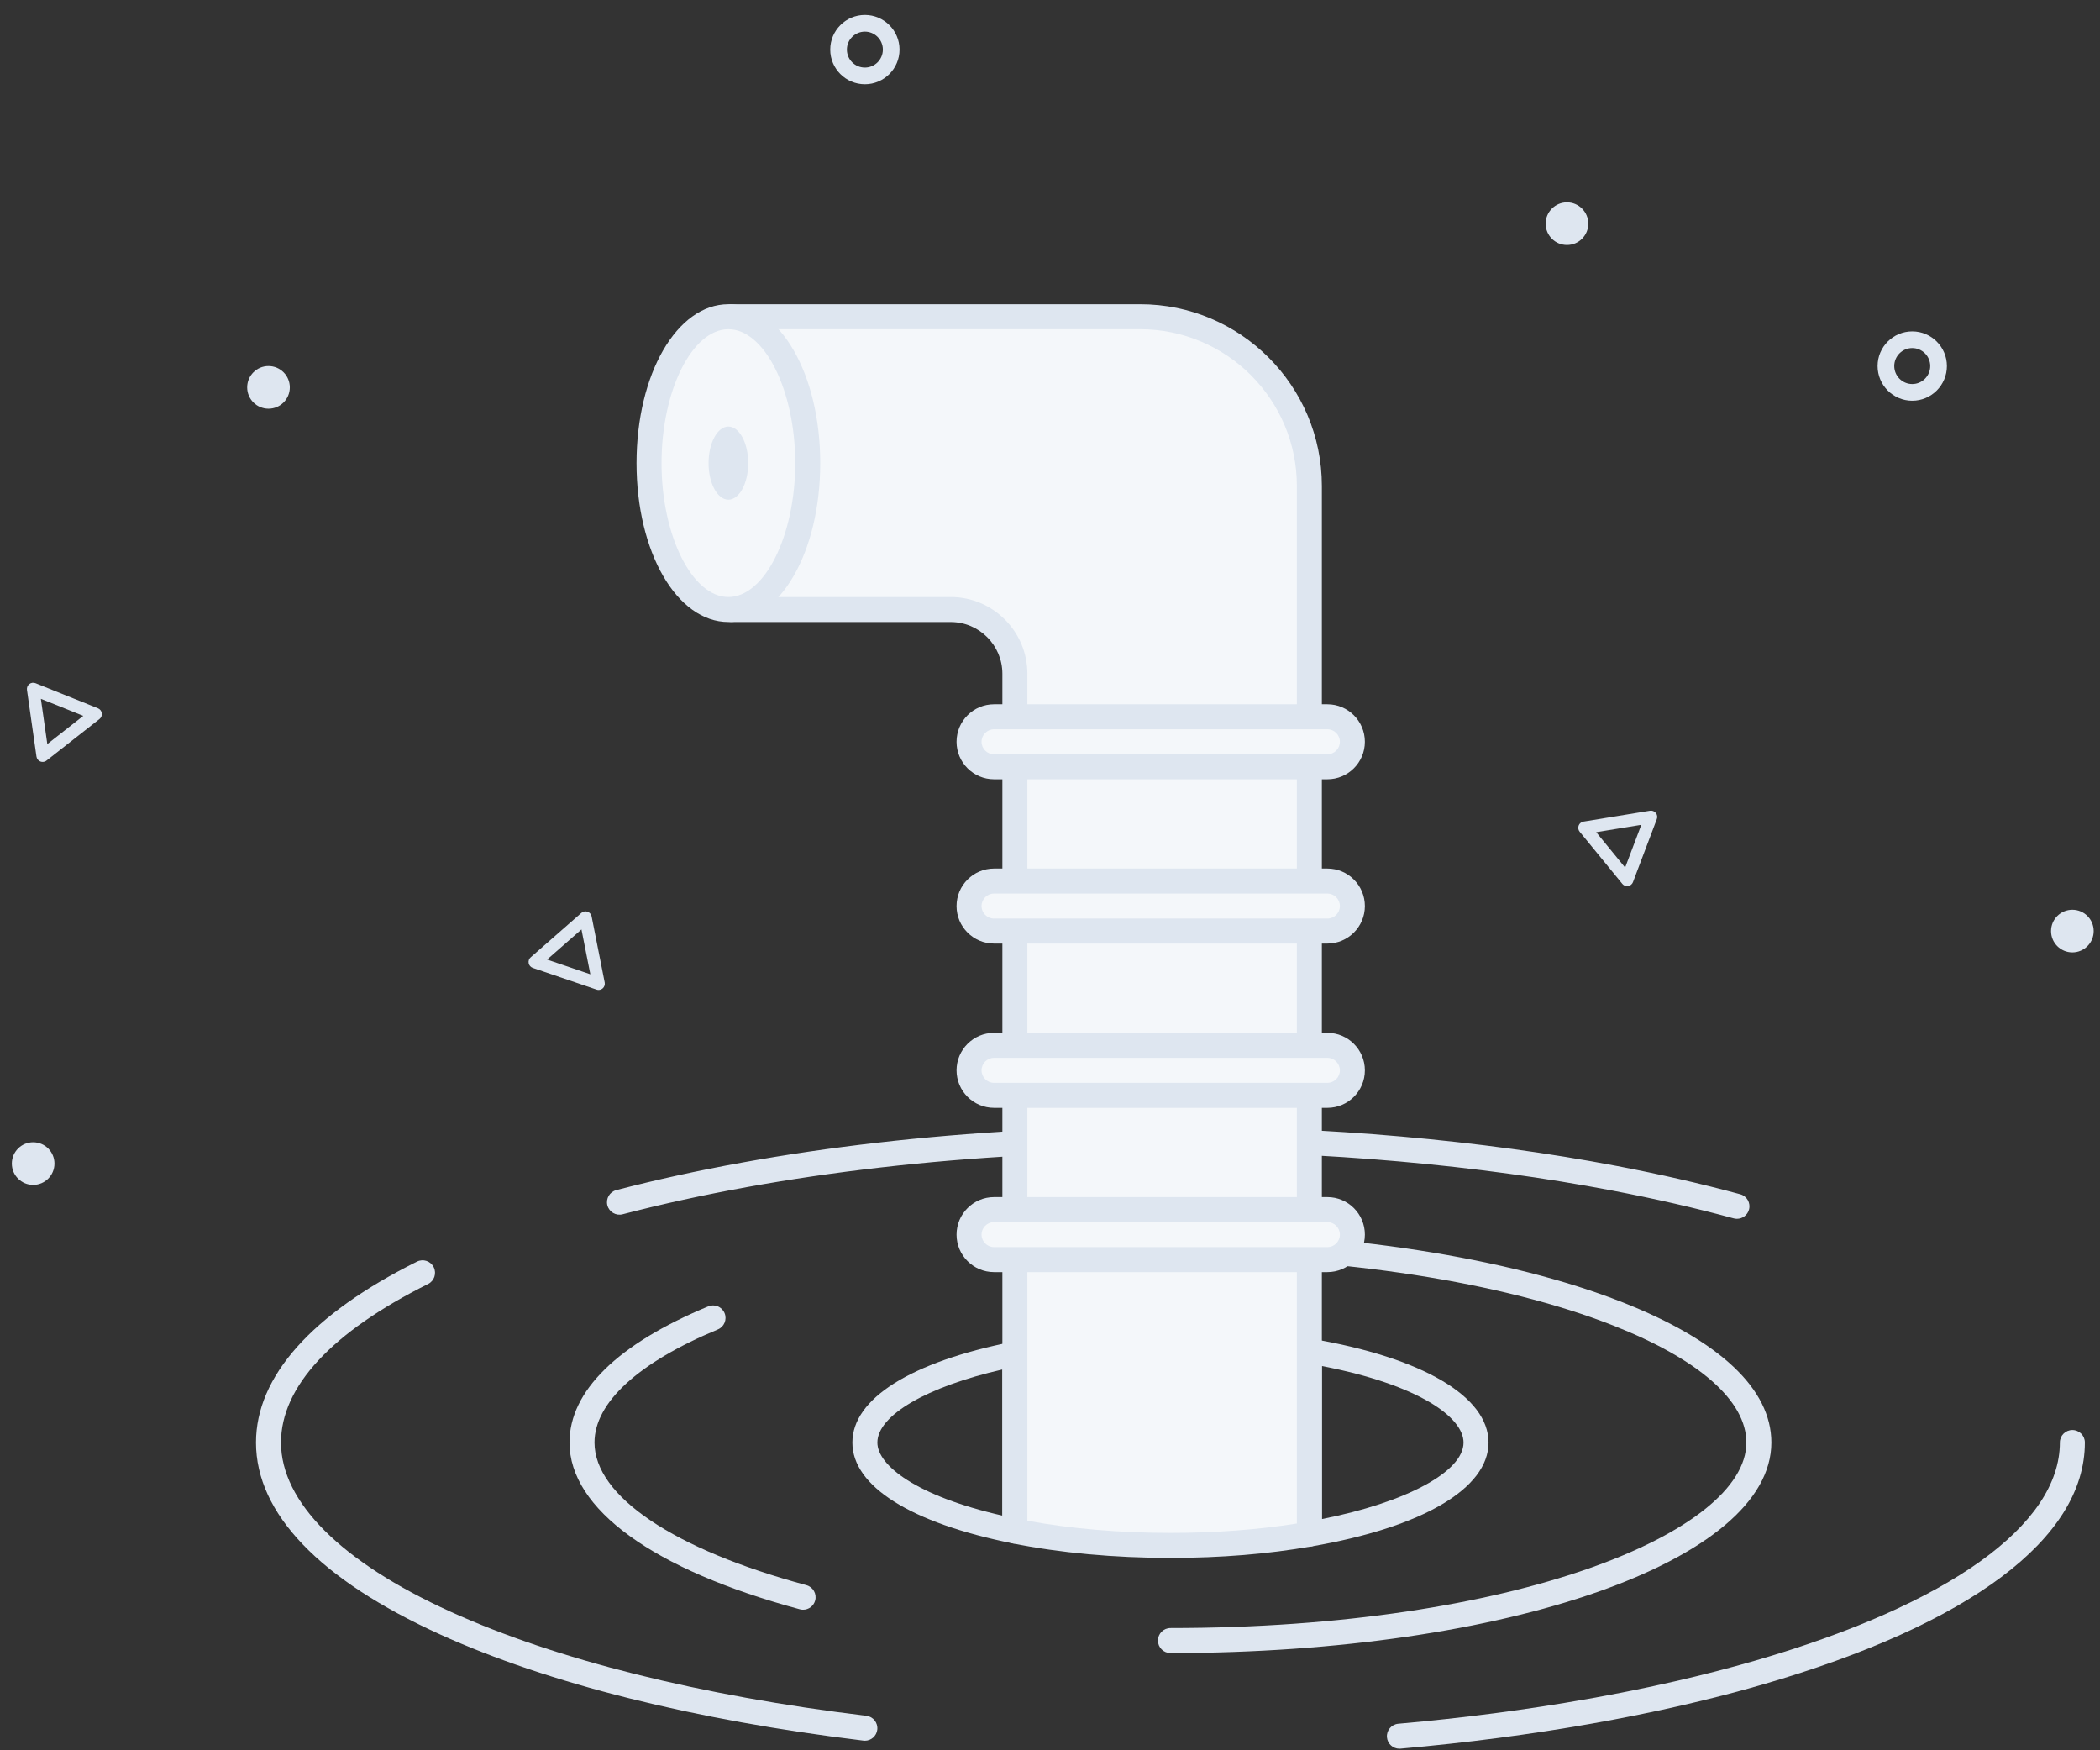 <?xml version="1.0" encoding="UTF-8"?>
<svg width="126px" height="105px" viewBox="0 0 126 105" version="1.1" xmlns="http://www.w3.org/2000/svg" xmlns:xlink="http://www.w3.org/1999/xlink">
    <rect x="0" y="0" width="126" height="105" fill="#333333" stroke="none"/>
    <!-- Generator: Sketch 58 (84663) - https://sketch.com -->
    <title>Periscope</title>
    <desc>Created with Sketch.</desc>
    <g id="Periscope" stroke="none" stroke-width="1" fill="none" fill-rule="evenodd">
        <g fill-rule="nonzero">
            <path d="M51.893,5.054 C50.746,5.054 49.814,4.121 49.814,2.975 C49.814,1.829 50.746,0.896 51.893,0.896 C53.039,0.896 53.972,1.829 53.972,2.975 C53.972,4.121 53.039,5.054 51.893,5.054 Z M51.893,1.896 C51.298,1.896 50.814,2.38 50.814,2.975 C50.814,3.57 51.298,4.054 51.893,4.054 C52.488,4.054 52.972,3.57 52.972,2.975 C52.972,2.38 52.488,1.896 51.893,1.896 Z" id="Shape" fill="#DEE6F0"></path>
            <path d="M114.735,24.039 C113.588,24.039 112.655,23.106 112.655,21.959 C112.655,20.813 113.588,19.88 114.735,19.88 C115.881,19.88 116.814,20.813 116.814,21.959 C116.814,23.106 115.881,24.039 114.735,24.039 Z M114.735,20.88 C114.14,20.88 113.655,21.364 113.655,21.959 C113.655,22.555 114.14,23.039 114.735,23.039 C115.329,23.039 115.814,22.555 115.814,21.959 C115.814,21.364 115.329,20.88 114.735,20.88 Z" id="Shape" fill="#DEE6F0"></path>
            <path d="M35.914,59.387 C35.874,59.387 35.833,59.38 35.793,59.366 L31.968,58.065 C31.841,58.021 31.747,57.914 31.721,57.783 C31.695,57.651 31.741,57.516 31.842,57.428 L34.882,54.766 C34.983,54.678 35.124,54.649 35.25,54.693 C35.377,54.736 35.471,54.844 35.497,54.975 L36.282,58.938 C36.308,59.07 36.262,59.206 36.161,59.294 C36.092,59.354 36.003,59.387 35.914,59.387 Z M32.825,57.564 L35.42,58.447 L34.888,55.758 L32.825,57.564 Z" id="Shape" fill="#DEE6F0"></path>
            <path d="M97.629,53.161 C97.518,53.161 97.41,53.111 97.339,53.023 L94.78,49.895 C94.695,49.792 94.672,49.65 94.72,49.525 C94.767,49.4 94.878,49.309 95.01,49.288 L98.998,48.636 C99.13,48.615 99.264,48.665 99.349,48.769 C99.434,48.873 99.457,49.014 99.409,49.139 L97.979,52.918 C97.933,53.043 97.821,53.134 97.689,53.156 C97.669,53.159 97.649,53.161 97.629,53.161 Z M95.771,49.923 L97.508,52.045 L98.479,49.481 L95.771,49.923 Z" id="Shape" fill="#DEE6F0"></path>
            <path d="M2.56,45.708 C2.512,45.708 2.465,45.7 2.42,45.682 C2.295,45.631 2.207,45.519 2.188,45.386 L1.618,41.386 C1.599,41.254 1.652,41.121 1.758,41.039 C1.862,40.955 2.005,40.935 2.129,40.985 L5.878,42.491 C6.002,42.542 6.091,42.654 6.109,42.787 C6.128,42.919 6.075,43.052 5.97,43.134 L2.791,45.628 C2.724,45.681 2.642,45.708 2.56,45.708 Z M2.452,41.923 L2.839,44.638 L4.996,42.945 L2.452,41.923 Z" id="Shape" fill="#DEE6F0"></path>
            <circle id="Oval" fill="#DEE6F0" cx="16.11" cy="23.239" r="1.279"></circle>
            <circle id="Oval" fill="#DEE6F0" cx="1.989" cy="69.802" r="1.279"></circle>
            <circle id="Oval" fill="#DEE6F0" cx="124.342" cy="55.855" r="1.279"></circle>
            <circle id="Oval" fill="#DEE6F0" cx="94.018" cy="13.418" r="1.279"></circle>
            <path d="M48.187,96.568 C48.122,96.568 48.056,96.561 47.991,96.543 C39.208,94.178 34.17,90.531 34.17,86.537 C34.17,83.455 37.048,80.631 42.494,78.37 C42.877,78.211 43.315,78.392 43.475,78.775 C43.633,79.157 43.452,79.597 43.069,79.755 C38.298,81.736 35.67,84.145 35.67,86.537 C35.67,89.753 40.422,92.951 48.381,95.094 C48.781,95.202 49.018,95.613 48.91,96.014 C48.82,96.348 48.517,96.568 48.187,96.568 Z" id="Path" fill="#DEE6F0"></path>
            <path d="M70.227,99.167 C69.812,99.167 69.477,98.831 69.477,98.417 C69.477,98.003 69.812,97.667 70.227,97.667 C90.896,97.667 104.782,91.912 104.782,86.537 C104.782,84.037 101.944,81.543 96.791,79.517 C90.152,76.904 80.47,75.406 70.227,75.406 C68.342,75.406 66.445,75.457 64.589,75.559 C64.178,75.587 63.822,75.264 63.799,74.851 C63.777,74.437 64.094,74.083 64.508,74.061 C66.391,73.958 68.314,73.906 70.227,73.906 C80.65,73.906 90.533,75.442 97.34,78.12 C103.19,80.422 106.282,83.332 106.282,86.537 C106.282,93.619 90.444,99.167 70.227,99.167 Z" id="Path" fill="#DEE6F0"></path>
            <path d="M83.963,104.905 C83.578,104.905 83.251,104.611 83.217,104.221 C83.181,103.809 83.485,103.444 83.898,103.408 C91.748,102.717 99.157,101.406 105.325,99.617 C116.934,96.251 123.592,91.483 123.592,86.537 C123.592,86.123 123.928,85.787 124.342,85.787 C124.756,85.787 125.092,86.123 125.092,86.537 C125.092,92.283 118.221,97.439 105.743,101.059 C99.483,102.873 91.975,104.202 84.029,104.902 C84.007,104.904 83.985,104.905 83.963,104.905 Z" id="Path" fill="#DEE6F0"></path>
            <path d="M104.217,73.116 C104.152,73.116 104.086,73.107 104.021,73.09 C101.734,72.469 99.281,71.907 96.73,71.42 C88.691,69.888 79.526,69.077 70.227,69.077 C58.203,69.077 46.837,70.38 37.358,72.844 C36.958,72.949 36.547,72.708 36.443,72.307 C36.339,71.906 36.58,71.496 36.981,71.393 C46.581,68.896 58.078,67.577 70.227,67.577 C79.619,67.577 88.882,68.396 97.012,69.947 C99.601,70.441 102.091,71.012 104.413,71.643 C104.813,71.751 105.049,72.163 104.94,72.562 C104.85,72.896 104.548,73.116 104.217,73.116 Z" id="Path" fill="#DEE6F0"></path>
            <path d="M51.894,104.426 C51.863,104.426 51.833,104.424 51.802,104.42 C41.663,103.191 32.884,100.99 26.415,98.054 C19.183,94.771 15.36,90.788 15.36,86.537 C15.36,82.584 18.7,78.831 25.018,75.685 C25.389,75.499 25.839,75.65 26.024,76.021 C26.208,76.392 26.058,76.842 25.687,77.026 C19.913,79.903 16.86,83.191 16.86,86.537 C16.86,90.104 20.474,93.709 27.035,96.688 C33.366,99.562 41.993,101.721 51.983,102.932 C52.394,102.981 52.687,103.354 52.637,103.766 C52.591,104.146 52.268,104.426 51.894,104.426 Z" id="Path" fill="#DEE6F0"></path>
            <path d="M60.893,92.6 C60.843,92.6 60.794,92.595 60.745,92.585 C54.643,91.362 51.143,89.159 51.143,86.54 C51.143,83.909 54.643,81.706 60.747,80.495 C60.964,80.45 61.195,80.508 61.369,80.65 C61.542,80.793 61.643,81.006 61.643,81.23 L61.643,91.85 C61.643,92.074 61.542,92.287 61.368,92.43 C61.233,92.54 61.064,92.6 60.893,92.6 Z M60.143,82.156 C55.62,83.186 52.643,84.906 52.643,86.54 C52.643,87.902 54.97,89.744 60.143,90.922 L60.143,82.156 Z" id="Shape" fill="#DEE6F0"></path>
            <path d="M78.562,92.78 C78.387,92.78 78.216,92.719 78.079,92.604 C77.91,92.461 77.812,92.251 77.812,92.03 L77.812,81.05 C77.812,80.829 77.91,80.619 78.079,80.477 C78.247,80.334 78.473,80.275 78.688,80.311 C85.341,81.441 89.312,83.771 89.312,86.54 C89.312,89.298 85.341,91.627 78.689,92.77 C78.647,92.776 78.604,92.78 78.562,92.78 Z M79.312,81.948 L79.312,91.129 C84.36,90.133 87.812,88.289 87.812,86.54 C87.812,85.041 85.175,83.081 79.312,81.948 Z" id="Shape" fill="#DEE6F0"></path>
            <path d="M60.893,19 L43.893,19 L43.893,36.566 L57.041,36.566 C59.168,36.566 60.893,38.291 60.893,40.418 L60.893,91.85 C63.623,92.4 66.813,92.71 70.223,92.71 C73.233,92.71 76.063,92.47 78.563,92.03 L78.563,36.566 L78.563,29.153 C78.563,23.546 74.017,19 68.41,19 L60.893,19 L60.893,19 Z" id="Path" fill="#FFFFFF"></path>
            <path d="M60.893,19 L43.893,19 L43.893,36.566 L57.041,36.566 C59.168,36.566 60.893,38.291 60.893,40.418 L60.893,91.85 C63.623,92.4 66.813,92.71 70.223,92.71 C73.233,92.71 76.063,92.47 78.563,92.03 L78.563,36.566 L78.563,29.153 C78.563,23.546 74.017,19 68.41,19 L60.893,19 L60.893,19 Z" id="Path" fill="#F4F7FA"></path>
            <path d="M70.223,93.46 C66.859,93.46 63.582,93.157 60.744,92.585 C60.394,92.515 60.143,92.207 60.143,91.85 L60.143,40.418 C60.143,38.708 58.751,37.316 57.041,37.316 L43.893,37.316 C43.479,37.316 43.143,36.98 43.143,36.566 L43.143,19 C43.143,18.586 43.479,18.25 43.893,18.25 L68.41,18.25 C74.422,18.25 79.312,23.141 79.312,29.153 L79.312,92.03 C79.312,92.395 79.051,92.706 78.692,92.769 C76.084,93.228 73.234,93.46 70.223,93.46 Z M61.643,91.23 C64.243,91.708 67.193,91.96 70.223,91.96 C72.909,91.96 75.459,91.771 77.812,91.396 L77.812,29.153 C77.812,23.968 73.595,19.75 68.41,19.75 L44.643,19.75 L44.643,35.816 L57.041,35.816 C59.578,35.816 61.643,37.881 61.643,40.418 L61.643,91.23 Z" id="Shape" fill="#DEE6F0"></path>
            <ellipse id="Oval" fill="#F4F7FA" cx="43.703" cy="27.783" rx="4.761" ry="8.783"></ellipse>
            <ellipse id="Oval" fill="#F4F7FA" cx="43.703" cy="27.783" rx="4.761" ry="8.783"></ellipse>
            <path d="M43.703,37.316 C40.613,37.316 38.192,33.129 38.192,27.783 C38.192,22.438 40.613,18.25 43.703,18.25 C46.793,18.25 49.214,22.438 49.214,27.783 C49.214,33.129 46.793,37.316 43.703,37.316 Z M43.703,19.75 C41.529,19.75 39.692,23.429 39.692,27.783 C39.692,32.138 41.529,35.816 43.703,35.816 C45.877,35.816 47.714,32.138 47.714,27.783 C47.714,23.429 45.877,19.75 43.703,19.75 Z" id="Shape" fill="#DEE6F0"></path>
            <ellipse id="Oval" fill="#DEE6F0" cx="43.703" cy="27.783" rx="1.189" ry="2.194"></ellipse>
            <g id="Group" transform="translate(57, 42)">
                <path d="M22.643,4 L2.643,4 C1.818,4 1.143,3.325 1.143,2.5 L1.143,2.5 C1.143,1.675 1.818,1 2.643,1 L22.643,1 C23.468,1 24.143,1.675 24.143,2.5 L24.143,2.5 C24.143,3.325 23.468,4 22.643,4 Z" id="Path" fill="#F4F7FA"></path>
                <path d="M22.643,4.75 L2.643,4.75 C1.402,4.75 0.393,3.741 0.393,2.5 C0.393,1.259 1.402,0.25 2.643,0.25 L22.643,0.25 C23.883,0.25 24.893,1.259 24.893,2.5 C24.893,3.741 23.883,4.75 22.643,4.75 Z M2.643,1.75 C2.229,1.75 1.893,2.086 1.893,2.5 C1.893,2.914 2.229,3.25 2.643,3.25 L22.643,3.25 C23.056,3.25 23.393,2.914 23.393,2.5 C23.393,2.086 23.056,1.75 22.643,1.75 L2.643,1.75 Z" id="Shape" fill="#DEE6F0"></path>
            </g>
            <g id="Group" transform="translate(57, 52)">
                <path d="M22.643,3.855 L2.643,3.855 C1.818,3.855 1.143,3.18 1.143,2.355 L1.143,2.355 C1.143,1.53 1.818,0.855 2.643,0.855 L22.643,0.855 C23.468,0.855 24.143,1.53 24.143,2.355 L24.143,2.355 C24.143,3.18 23.468,3.855 22.643,3.855 Z" id="Path" fill="#F4F7FA"></path>
                <path d="M22.643,4.605 L2.643,4.605 C1.402,4.605 0.393,3.596 0.393,2.355 C0.393,1.114 1.402,0.105 2.643,0.105 L22.643,0.105 C23.883,0.105 24.893,1.114 24.893,2.355 C24.893,3.596 23.883,4.605 22.643,4.605 Z M2.643,1.605 C2.229,1.605 1.893,1.941 1.893,2.355 C1.893,2.769 2.229,3.105 2.643,3.105 L22.643,3.105 C23.056,3.105 23.393,2.769 23.393,2.355 C23.393,1.941 23.056,1.605 22.643,1.605 L2.643,1.605 Z" id="Shape" fill="#DEE6F0"></path>
            </g>
            <g id="Group" transform="translate(57, 61)">
                <path d="M22.643,4.71 L2.643,4.71 C1.818,4.71 1.143,4.035 1.143,3.21 L1.143,3.21 C1.143,2.385 1.818,1.71 2.643,1.71 L22.643,1.71 C23.468,1.71 24.143,2.385 24.143,3.21 L24.143,3.21 C24.143,4.035 23.468,4.71 22.643,4.71 Z" id="Path" fill="#F4F7FA"></path>
                <path d="M22.643,5.46 L2.643,5.46 C1.402,5.46 0.393,4.45 0.393,3.21 C0.393,1.97 1.402,0.96 2.643,0.96 L22.643,0.96 C23.883,0.96 24.893,1.97 24.893,3.21 C24.893,4.45 23.883,5.46 22.643,5.46 Z M2.643,2.46 C2.229,2.46 1.893,2.797 1.893,3.21 C1.893,3.623 2.229,3.96 2.643,3.96 L22.643,3.96 C23.056,3.96 23.393,3.623 23.393,3.21 C23.393,2.797 23.056,2.46 22.643,2.46 L2.643,2.46 Z" id="Shape" fill="#DEE6F0"></path>
            </g>
            <g id="Group" transform="translate(57, 71)">
                <path d="M22.643,4.565 L2.643,4.565 C1.818,4.565 1.143,3.89 1.143,3.065 L1.143,3.065 C1.143,2.24 1.818,1.565 2.643,1.565 L22.643,1.565 C23.468,1.565 24.143,2.24 24.143,3.065 L24.143,3.065 C24.143,3.89 23.468,4.565 22.643,4.565 Z" id="Path" fill="#F4F7FA"></path>
                <path d="M22.643,5.314 L2.643,5.314 C1.402,5.314 0.393,4.306 0.393,3.065 C0.393,1.824 1.402,0.814 2.643,0.814 L22.643,0.814 C23.883,0.814 24.893,1.824 24.893,3.064 C24.893,4.305 23.883,5.314 22.643,5.314 Z M2.643,2.314 C2.229,2.314 1.893,2.651 1.893,3.064 C1.893,3.478 2.229,3.814 2.643,3.814 L22.643,3.814 C23.056,3.814 23.393,3.479 23.393,3.065 C23.393,2.651 23.056,2.314 22.643,2.314 L2.643,2.314 Z" id="Shape" fill="#DEE6F0"></path>
            </g>
        </g>
    </g>
</svg>